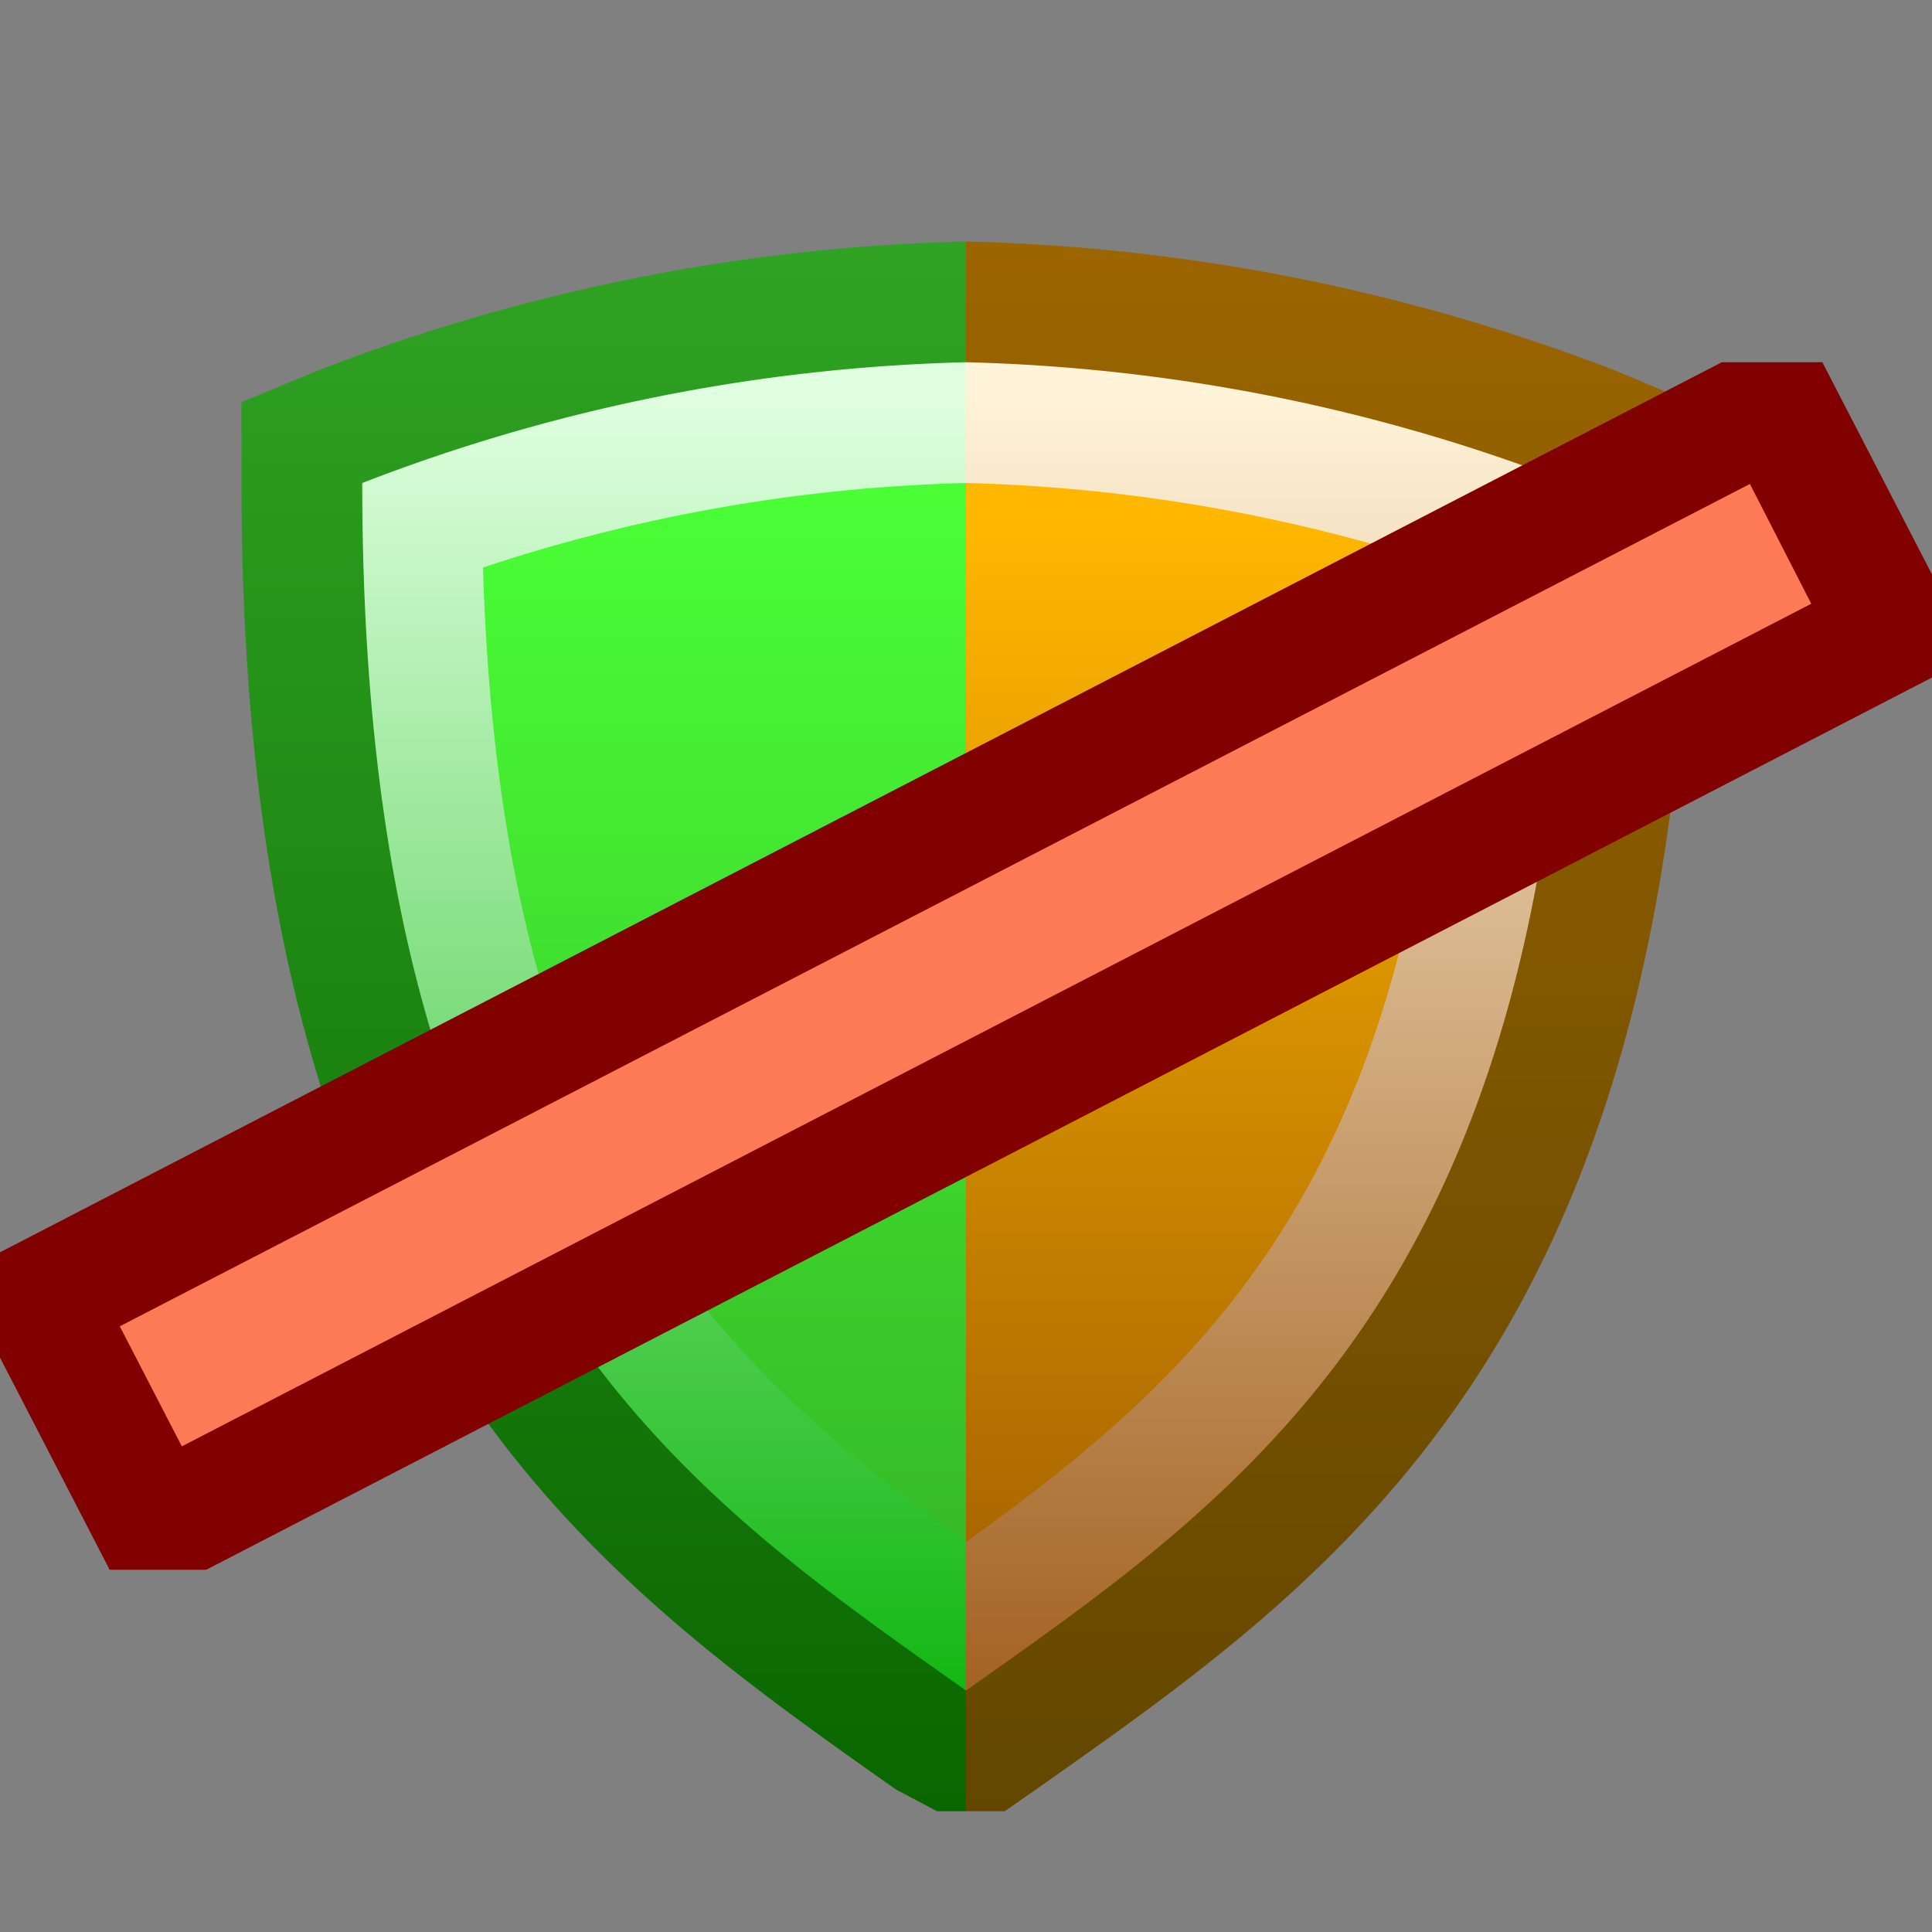 <svg xmlns="http://www.w3.org/2000/svg" width="16" height="16">
  <rect width="100%" height="100%" fill="#808080" stroke="none"/>
  <defs>
    <linearGradient id="a" x1="-512" y1="268.152" x2="-512" y2="267.156" gradientTransform="matrix(6 0 0 -13 3077 3488)" gradientUnits="userSpaceOnUse">
      <stop offset="0" stop-color="#2fa323"/>
      <stop offset="1" stop-color="#0a6600"/>
    </linearGradient>
    <linearGradient id="b" x1="-512" y1="268.156" x2="-512" y2="267.156" gradientTransform="matrix(6 0 0 -13 3083 3488)" gradientUnits="userSpaceOnUse">
      <stop offset="0" stop-color="#9c6500"/>
      <stop offset="1" stop-color="#634700"/>
    </linearGradient>
    <linearGradient id="c" x1="-491.5" y1="264.339" x2="-491.5" y2="263.364" gradientTransform="matrix(5 0 0 -11 2463 2911)" gradientUnits="userSpaceOnUse">
      <stop offset="0" stop-color="#e0ffe0"/>
      <stop offset="1" stop-color="#12b812"/>
    </linearGradient>
    <linearGradient id="d" x1="-491.5" y1="264.339" x2="-491.5" y2="263.364" gradientTransform="matrix(5 0 0 -11 2468 2911)" gradientUnits="userSpaceOnUse">
      <stop offset="0" stop-color="#fff3d9"/>
      <stop offset="1" stop-color="#a36222"/>
    </linearGradient>
    <linearGradient id="e" x1="-460.75" y1="258.099" x2="-460.75" y2="257.083" gradientTransform="matrix(4 0 0 -8.77 1849 2267.53)" gradientUnits="userSpaceOnUse">
      <stop offset="0" stop-color="#4aff36"/>
      <stop offset="1" stop-color="#36ba27"/>
    </linearGradient>
    <linearGradient id="f" x1="-460.75" y1="258.068" x2="-460.75" y2="257.067" gradientTransform="matrix(4 0 0 -8.77 1853 2267.53)" gradientUnits="userSpaceOnUse">
      <stop offset="0" stop-color="#ffb700"/>
      <stop offset="1" stop-color="#a86500"/>
    </linearGradient>
  </defs>
  <path d="M2.63,3.07,2,3.33V4c0,7,2.84,9,5.42,10.82l.34.18H8V2A15.881,15.881,0,0,0,2.63,3.07Z" fill="url(#a)"/>
  <path d="M8.65,14.77C11.16,13,14,11,14,4V3.33l-.62-.26A15.981,15.981,0,0,0,8,2V15h.32Z" fill="url(#b)"/>
  <path d="M8,14C5.59,12.3,3,10.54,3,4A14.812,14.812,0,0,1,8,3Z" fill="url(#c)"/>
  <path d="M8,14c2.41-1.7,5-3.46,5-10A14.812,14.812,0,0,0,8,3Z" fill="url(#d)"/>
  <path d="M4,4.7c.15,5,2,6.62,4,8.07H8V4A13.777,13.777,0,0,0,4,4.7Z" fill="url(#e)"/>
  <path d="M12,4.7A13.777,13.777,0,0,0,8,4v8.77C10.06,11.29,11.85,9.63,12,4.7Z" fill="url(#f)"/>
  <g>
    <path d="M14.259,3,0,10.371v.872L.908,13h.8L16,5.611V4.757L15.092,3Z" fill="#810000"/>
    <path d="M.992,10.984l13.5-6.976L15,5,1.506,11.978Z" fill="#ff7b57"/>
  </g>
</svg>
